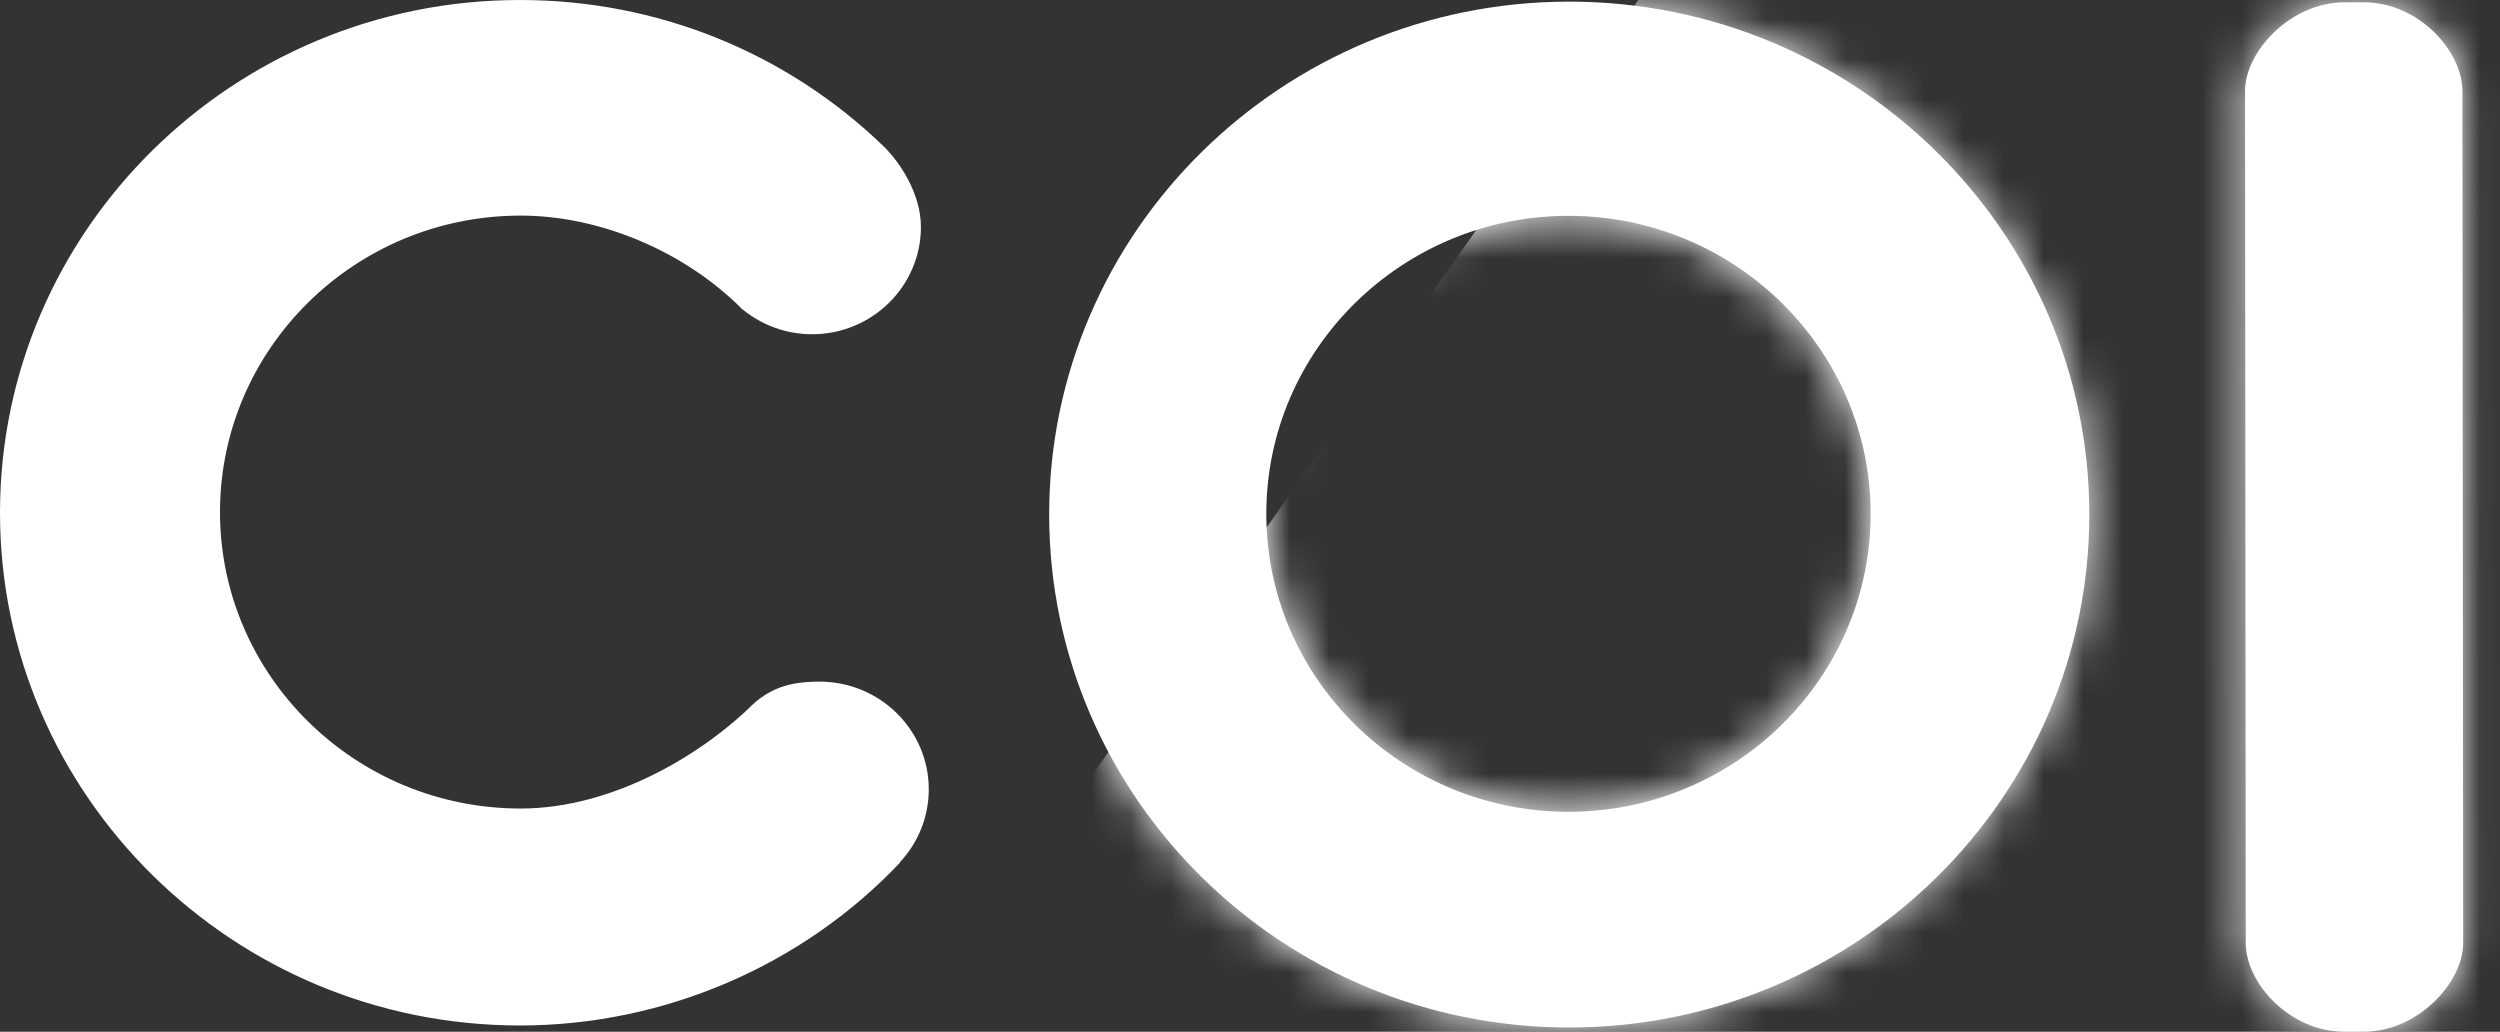 <svg width="63" height="26" viewBox="0 0 63 26" fill="none" xmlns="http://www.w3.org/2000/svg">
<rect x="0" y="0" width="63" height="26" fill="#333333" stroke="none"/>
<path fill-rule="evenodd" clip-rule="evenodd" d="M23.405 19.89C23.405 20.573 23.147 21.226 22.677 21.729L22.602 21.66L22.683 21.735C20.213 24.345 16.721 25.842 13.102 25.842C5.878 25.842 0 20.046 0 12.921C0 5.796 5.878 0 13.102 0C16.548 0 19.802 1.309 22.265 3.685C22.7 4.111 23.207 4.899 23.207 5.719C23.207 7.21 21.977 8.423 20.465 8.423C19.826 8.423 19.21 8.202 18.72 7.802L18.718 7.804C18.714 7.799 18.71 7.796 18.706 7.792C18.694 7.783 18.683 7.774 18.67 7.764L18.673 7.76C17.229 6.324 15.108 5.433 13.12 5.433C8.943 5.433 5.544 8.784 5.544 12.904C5.544 17.023 8.943 20.375 13.12 20.375C15.502 20.375 17.776 18.946 19.001 17.722L19.051 17.771L19.004 17.718C19.462 17.328 19.924 17.177 20.653 17.177C22.171 17.177 23.405 18.393 23.405 19.89ZM26.439 12.966C26.439 20.094 32.317 25.893 39.545 25.893C46.771 25.893 52.651 20.094 52.651 12.966C52.651 5.84 46.771 0.041 39.545 0.041C32.317 0.041 26.439 5.84 26.439 12.966ZM31.911 12.948C31.911 8.807 35.327 5.439 39.525 5.439C43.724 5.439 47.14 8.807 47.14 12.948C47.14 17.089 43.724 20.457 39.525 20.457C35.327 20.457 31.911 17.089 31.911 12.948ZM59.568 26H59.079C57.702 26 56.593 24.776 56.593 23.763L56.575 2.296C56.575 1.289 57.731 0.058 59.079 0.058H59.568C60.945 0.058 62.053 1.282 62.053 2.296L62.072 23.763C62.072 24.769 60.916 26 59.568 26Z" fill="white"/>
<mask id="mask0_51_3" style="mask-type:alpha" maskUnits="userSpaceOnUse" x="0" y="0" width="63" height="26">
<path fill-rule="evenodd" clip-rule="evenodd" d="M23.405 19.89C23.405 20.573 23.147 21.226 22.677 21.729L22.602 21.66L22.683 21.735C20.213 24.345 16.721 25.842 13.102 25.842C5.878 25.842 0 20.046 0 12.921C0 5.796 5.878 0 13.102 0C16.548 0 19.802 1.309 22.265 3.685C22.7 4.111 23.207 4.899 23.207 5.719C23.207 7.21 21.977 8.423 20.465 8.423C19.826 8.423 19.21 8.202 18.72 7.802L18.718 7.804C18.714 7.799 18.71 7.796 18.706 7.792C18.694 7.783 18.683 7.774 18.67 7.764L18.673 7.76C17.229 6.324 15.108 5.433 13.12 5.433C8.943 5.433 5.544 8.784 5.544 12.904C5.544 17.023 8.943 20.375 13.12 20.375C15.502 20.375 17.776 18.946 19.001 17.722L19.051 17.771L19.004 17.718C19.462 17.328 19.924 17.177 20.653 17.177C22.171 17.177 23.405 18.393 23.405 19.89ZM26.439 12.966C26.439 20.094 32.317 25.893 39.545 25.893C46.771 25.893 52.651 20.094 52.651 12.966C52.651 5.84 46.771 0.041 39.545 0.041C32.317 0.041 26.439 5.84 26.439 12.966ZM31.911 12.948C31.911 8.807 35.327 5.439 39.525 5.439C43.724 5.439 47.14 8.807 47.14 12.948C47.14 17.089 43.724 20.457 39.525 20.457C35.327 20.457 31.911 17.089 31.911 12.948ZM59.568 26H59.079C57.702 26 56.593 24.776 56.593 23.763L56.575 2.296C56.575 1.289 57.731 0.058 59.079 0.058H59.568C60.945 0.058 62.053 1.282 62.053 2.296L62.072 23.763C62.072 24.769 60.916 26 59.568 26Z" fill="white"/>
</mask>
<g mask="url(#mask0_51_3)">
<rect x="-7.481" y="69.21" width="179.207" height="62.764" transform="rotate(-54.831 -7.481 69.21)" fill="white"/>
</g>
</svg>
